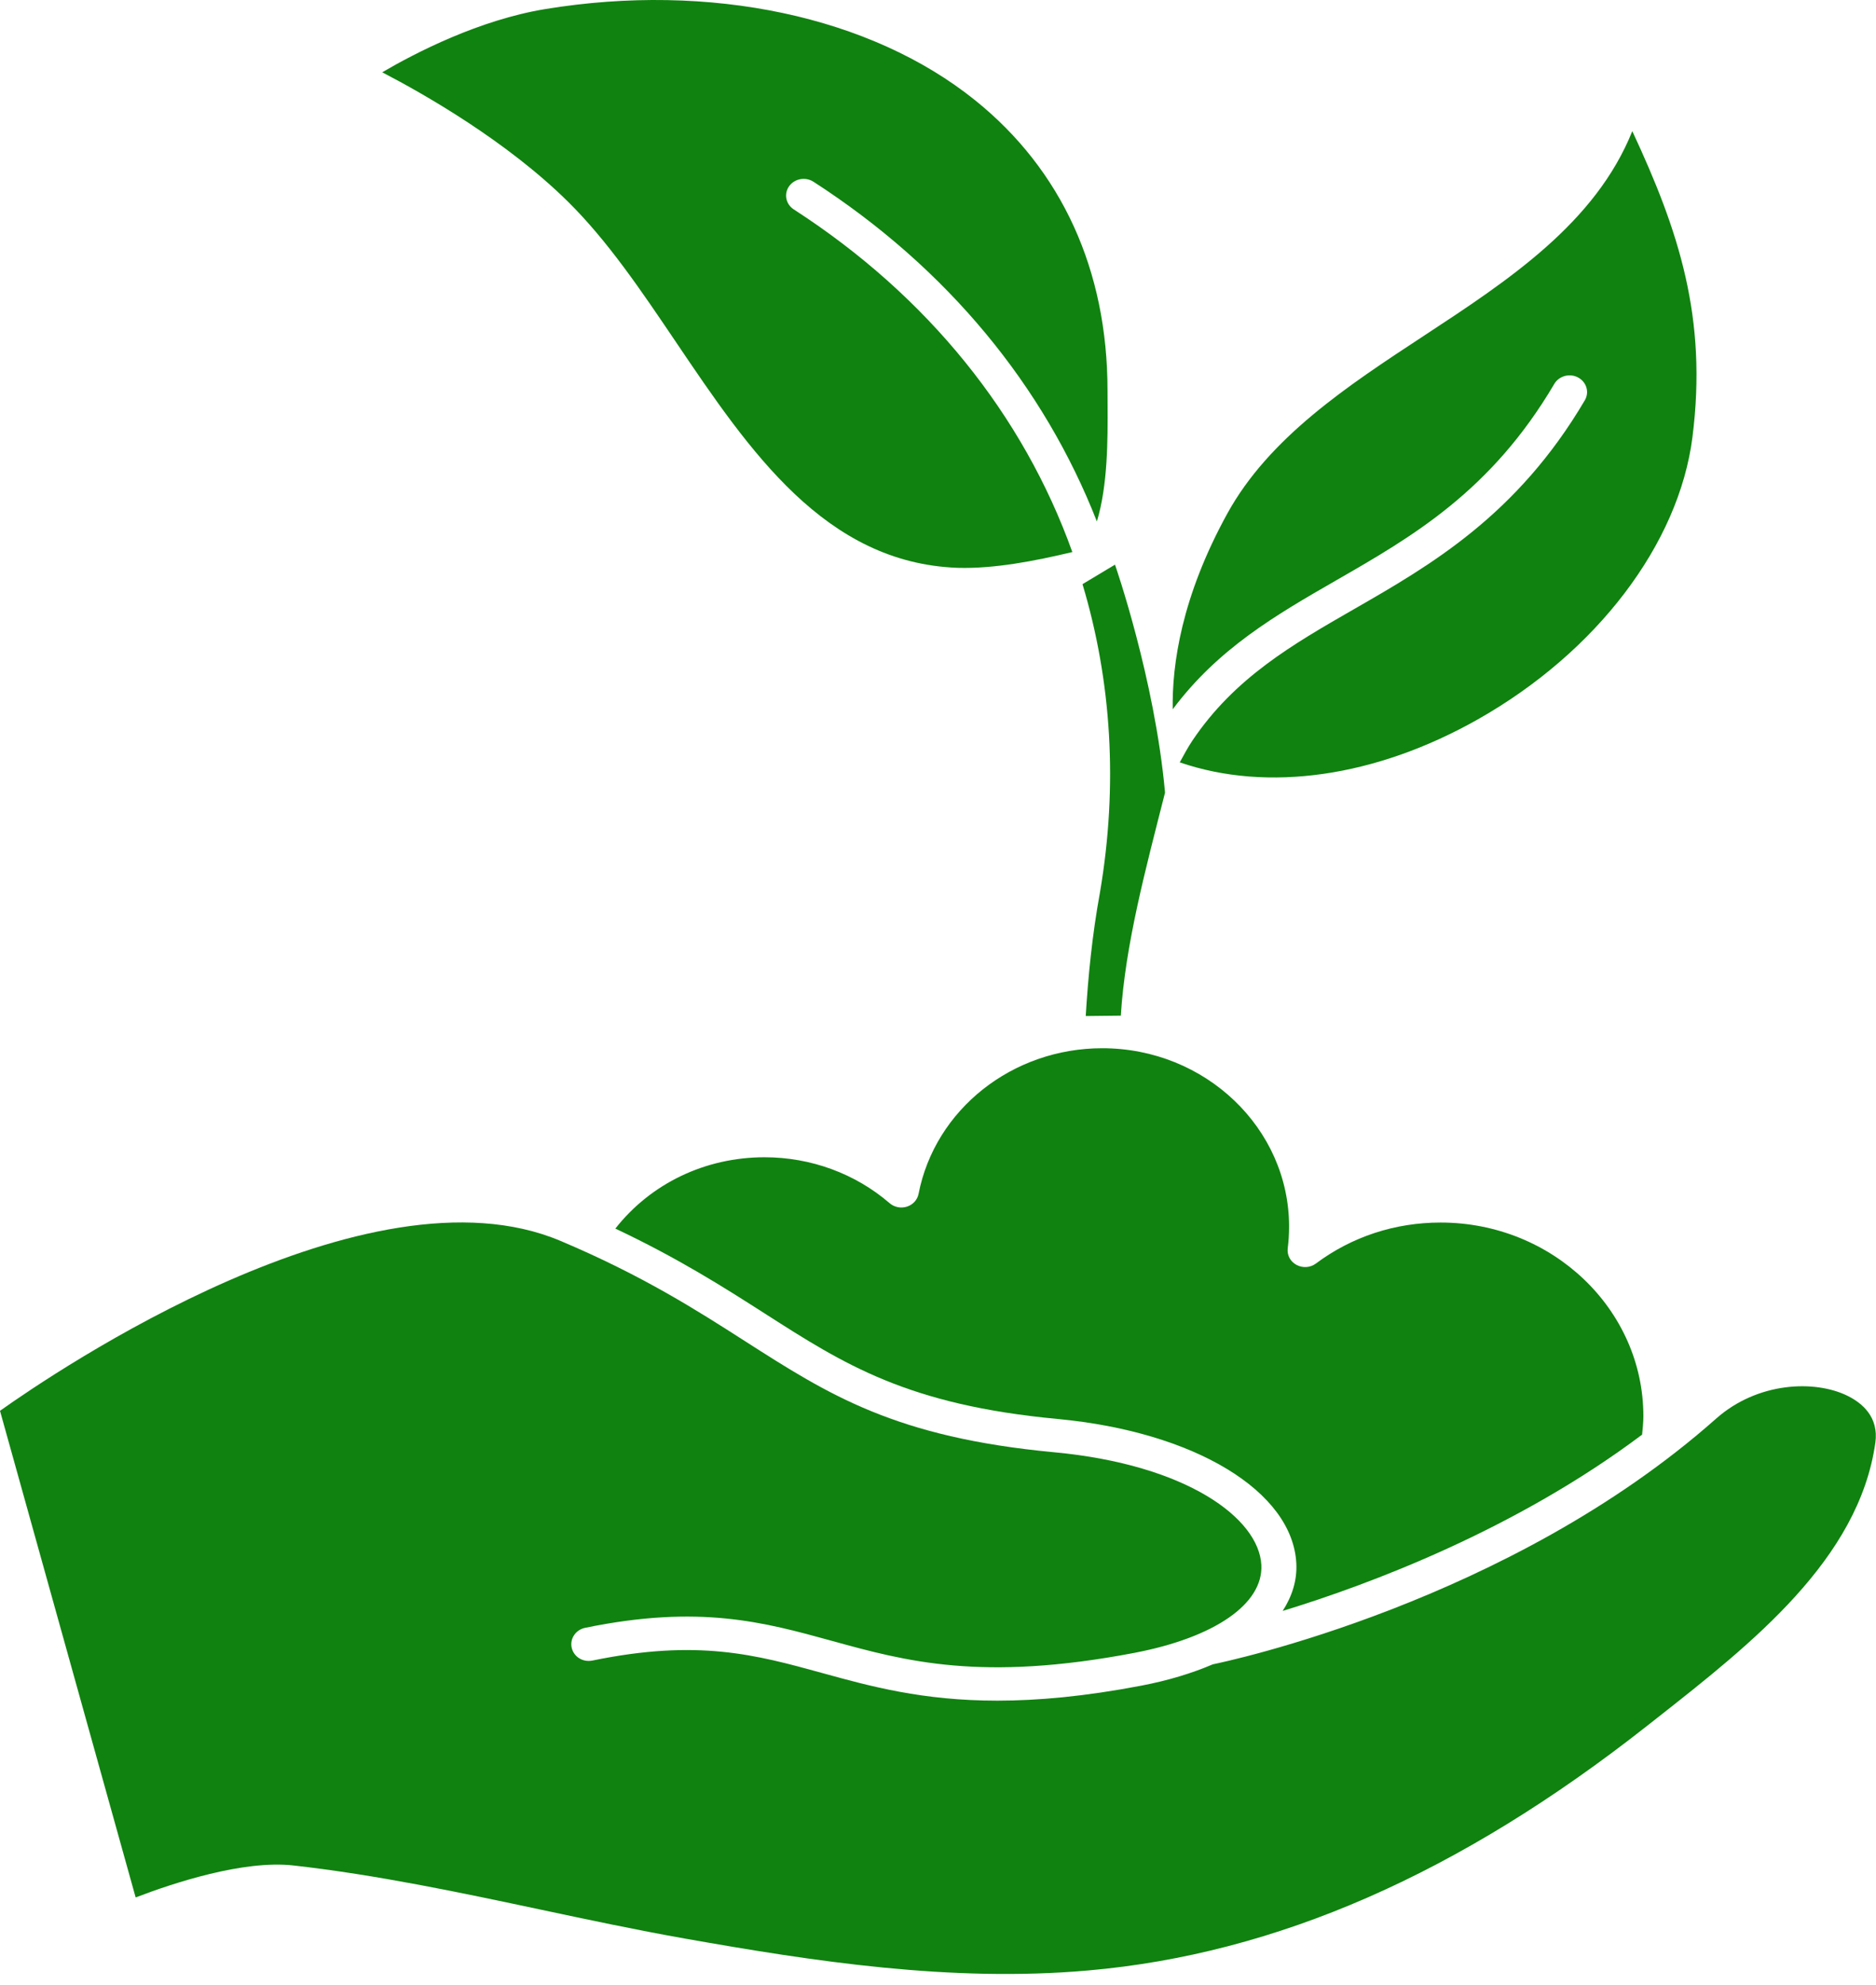<svg width="87" height="92" viewBox="0 0 87 92" fill="none" xmlns="http://www.w3.org/2000/svg">
<g id="Group">
<path id="Vector" d="M61.954 26.908C65.49 24.876 69.147 22.775 72.081 17.795C72.302 17.423 72.797 17.288 73.187 17.499C73.577 17.709 73.717 18.182 73.496 18.555C70.353 23.893 66.336 26.201 62.791 28.237C59.944 29.873 57.253 31.418 55.296 34.332C55.082 34.651 54.9 34.997 54.712 35.338C58.786 36.738 63.799 36.024 68.541 33.342C74.045 30.228 77.858 25.217 78.488 20.264C79.189 14.73 77.853 10.695 75.698 6.079C73.985 10.347 69.947 12.997 66.023 15.571C62.498 17.885 58.852 20.276 56.905 23.827C54.794 27.672 54.349 30.805 54.385 32.879C56.484 30.071 59.142 28.523 61.954 26.908Z" fill="#108210"/>
<path id="Vector_2" d="M76.153 66.5C76.181 66.217 76.212 65.933 76.212 65.643C76.212 60.695 71.994 56.669 66.809 56.669C64.689 56.669 62.69 57.326 61.025 58.569C60.766 58.763 60.412 58.786 60.125 58.632C59.839 58.478 59.679 58.175 59.719 57.863C59.76 57.535 59.782 57.199 59.782 56.859C59.782 52.299 55.895 48.589 51.118 48.589C46.943 48.589 43.362 51.428 42.599 55.338C42.545 55.614 42.341 55.841 42.062 55.931C41.781 56.02 41.474 55.96 41.257 55.772C39.664 54.399 37.603 53.643 35.455 53.643C32.691 53.643 30.171 54.87 28.537 56.949C31.449 58.323 33.565 59.669 35.458 60.88C39.16 63.25 42.084 65.121 49.046 65.774C55.389 66.368 59.941 69.119 60.117 72.463C60.158 73.257 59.921 73.993 59.484 74.672C63.524 73.439 70.286 70.904 76.153 66.5Z" fill="#108210"/>
<path id="Vector_3" d="M85.682 64.702C84.157 63.949 81.504 64.06 79.589 65.755C69.996 74.259 56.841 77.026 56.245 77.147C55.29 77.556 54.187 77.895 52.925 78.136C50.305 78.637 48.125 78.831 46.251 78.831C42.78 78.831 40.362 78.165 38.138 77.552C35.045 76.701 32.372 75.965 27.479 76.971C27.02 77.064 26.608 76.794 26.512 76.377C26.419 75.958 26.698 75.545 27.136 75.455C32.432 74.366 35.423 75.19 38.588 76.062C41.991 77 45.512 77.969 52.607 76.616C56.333 75.904 58.589 74.343 58.495 72.54C58.383 70.381 55.046 67.894 48.888 67.317C41.52 66.627 38.445 64.659 34.553 62.169C32.327 60.743 29.805 59.129 25.994 57.52C17.052 53.743 2.543 63.589 0 65.396L6.291 87.953C8.02 87.29 11.288 86.208 13.612 86.471C17.463 86.903 21.337 87.724 25.083 88.519C27.276 88.985 29.543 89.467 31.763 89.859C37.73 90.914 44.092 91.897 50.462 91.338C59.188 90.574 67.675 86.859 76.411 79.978L76.855 79.629C81.239 76.182 86.208 72.275 86.97 66.873C87.135 65.686 86.361 65.037 85.682 64.702Z" fill="#108210"/>
<path id="Vector_4" d="M31.361 15.876C34.757 20.902 38.266 26.099 44.414 26.321C46.108 26.37 47.987 26.005 49.73 25.59C47.458 19.251 43.043 13.73 36.813 9.708C36.442 9.469 36.343 8.987 36.596 8.631C36.849 8.279 37.352 8.185 37.724 8.424C43.954 12.445 48.415 17.908 50.868 24.171C51.376 22.497 51.373 20.399 51.364 18.749L51.361 18.095C51.361 12.529 49.241 7.881 45.228 4.653C40.381 0.751 32.927 -0.831 25.291 0.42C22.223 0.923 19.276 2.443 17.725 3.351C19.675 4.363 23.487 6.535 26.334 9.342C28.177 11.161 29.724 13.451 31.361 15.876Z" fill="#108210"/>
<path id="Vector_5" d="M51.012 41.363C50.651 43.329 50.46 45.289 50.351 47.097L51.978 47.079C52.183 43.78 53.134 40.265 54.029 36.74C53.55 31.442 51.708 26.173 51.708 26.173L50.201 27.077C51.544 31.55 51.858 36.384 51.012 41.363Z" fill="#108210"/>
</g>
</svg>
